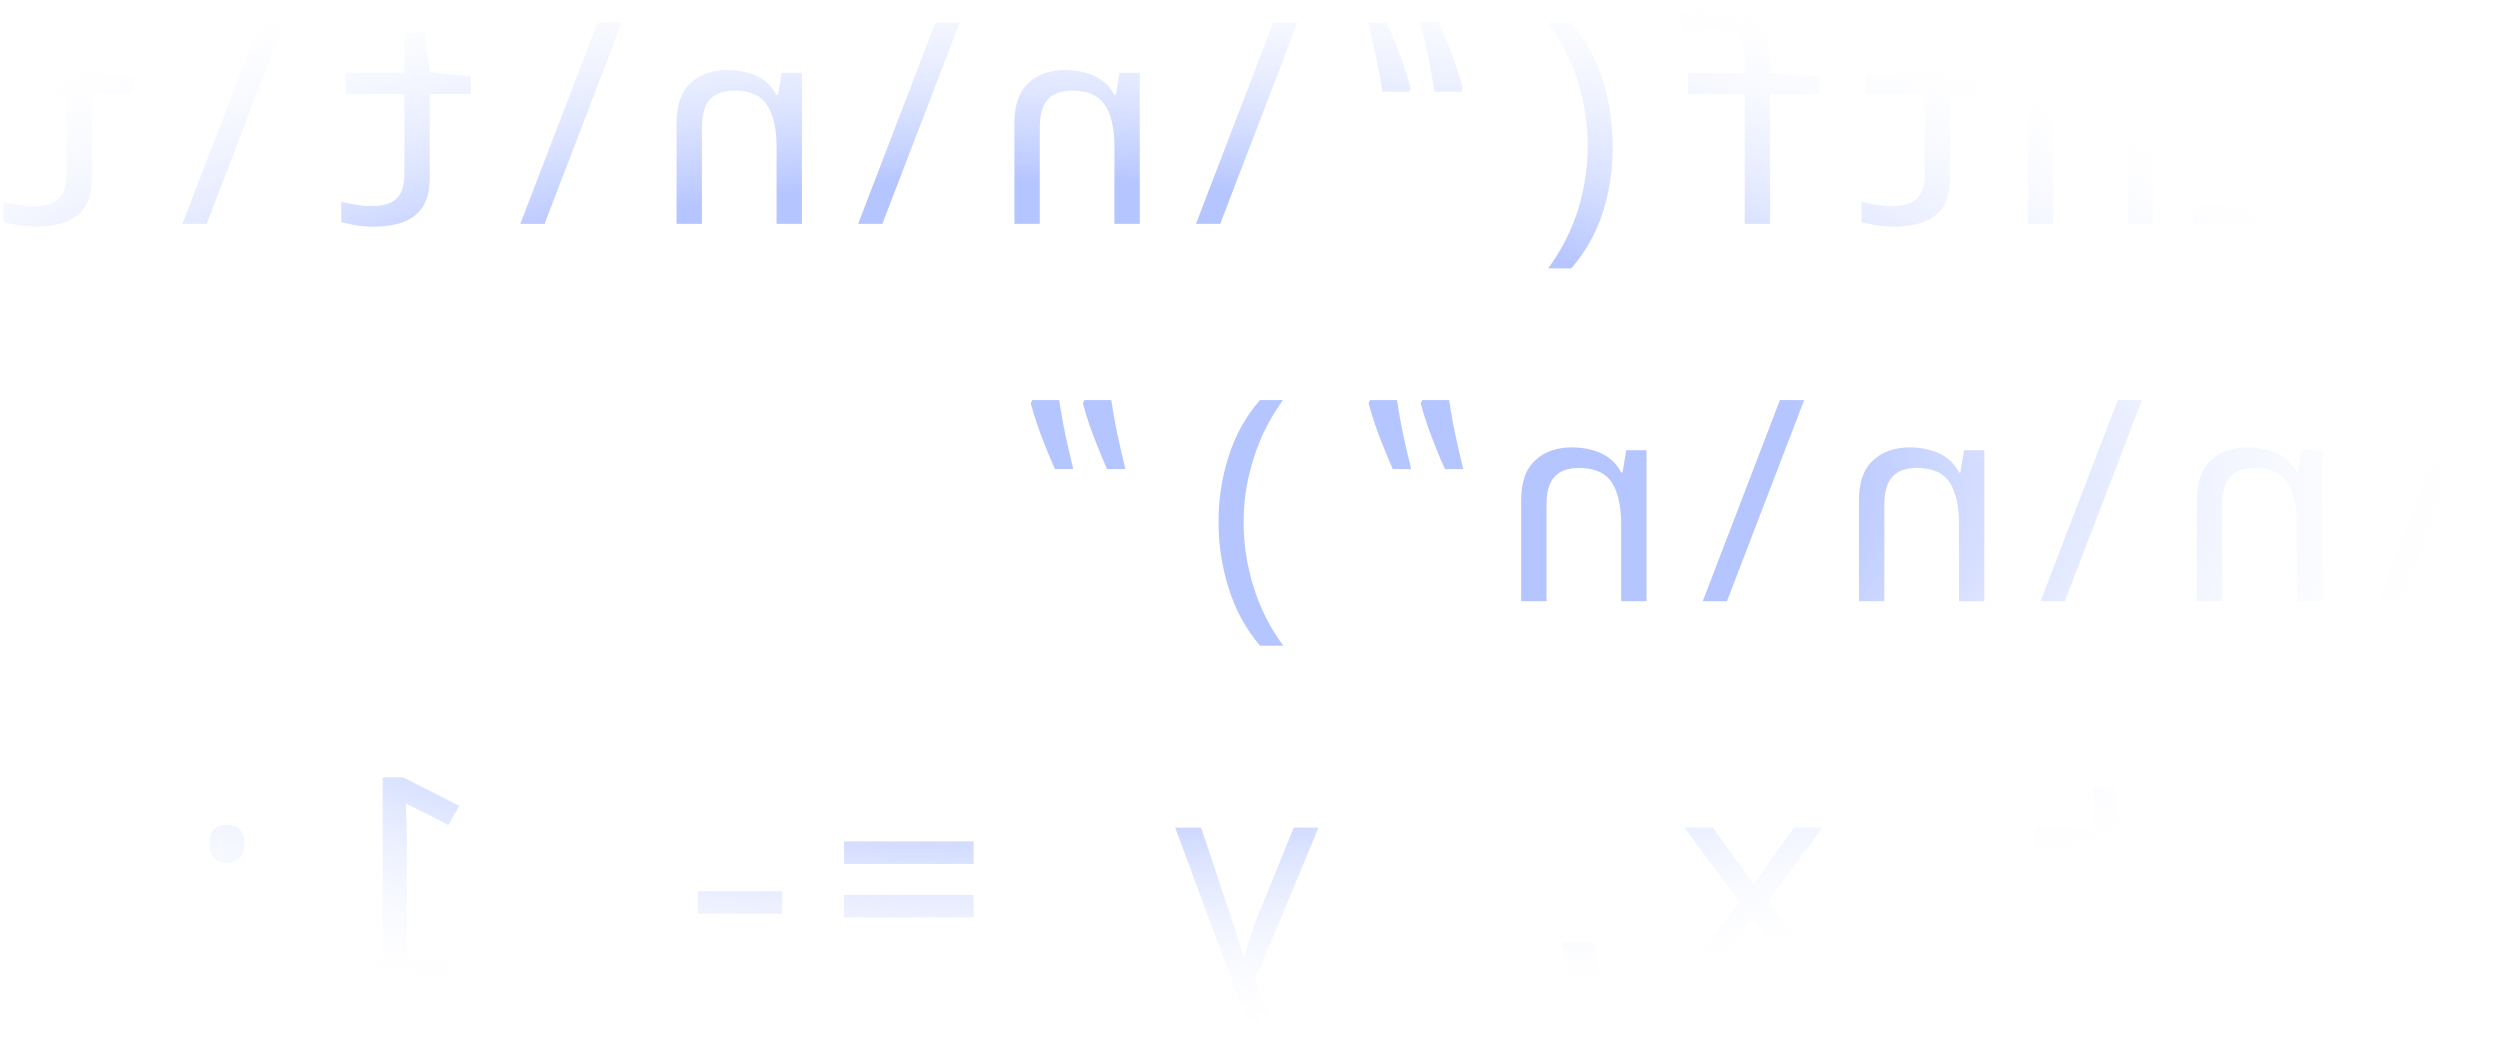 <svg width="106" height="45" viewBox="0 0 106 45" fill="none" xmlns="http://www.w3.org/2000/svg">
<path d="M105.838 9.491V8.775L103.891 8.595V3.985L105.647 3.829V3.089H103.031L102.888 4.259H102.84C102.617 3.837 102.374 3.519 102.112 3.304C101.841 3.081 101.486 2.969 101.048 2.969C100.778 2.969 100.539 2.993 100.332 3.041C100.117 3.089 99.922 3.153 99.746 3.232L100.033 4.176C100.161 4.104 100.312 4.044 100.487 3.997C100.662 3.941 100.849 3.913 101.048 3.913C101.391 3.913 101.693 4.021 101.956 4.236C102.219 4.451 102.426 4.737 102.577 5.096C102.729 5.454 102.804 5.848 102.804 6.278V8.595L100.941 8.775V9.491H105.838ZM98.461 9.491V8.775L96.18 8.595V3.985L98.27 3.829V3.089H95.105V8.595L92.966 8.775V9.491H98.461ZM95.75 1.93C95.957 1.93 96.136 1.866 96.287 1.739C96.43 1.612 96.502 1.425 96.502 1.178C96.502 0.915 96.43 0.724 96.287 0.604C96.136 0.477 95.957 0.413 95.75 0.413C95.543 0.413 95.367 0.477 95.224 0.604C95.073 0.724 94.997 0.915 94.997 1.178C94.997 1.425 95.073 1.612 95.224 1.739C95.367 1.866 95.543 1.93 95.75 1.93ZM91.299 9.491V3.089H90.439L90.284 4.032H90.224C90.097 3.786 89.933 3.587 89.734 3.435C89.527 3.276 89.288 3.16 89.017 3.089C88.747 3.009 88.452 2.969 88.134 2.969C87.489 2.969 86.971 3.153 86.581 3.519C86.183 3.877 85.984 4.443 85.984 5.215V9.491H87.058V5.406C87.058 4.865 87.17 4.47 87.393 4.224C87.608 3.969 87.958 3.841 88.444 3.841C89.097 3.841 89.559 4.048 89.83 4.462C90.093 4.877 90.224 5.458 90.224 6.206V9.491H91.299ZM80.29 9.611C80.744 9.611 81.151 9.551 81.509 9.431C81.867 9.312 82.154 9.101 82.369 8.798C82.576 8.496 82.68 8.078 82.68 7.544V3.985H84.423V3.244L82.68 3.053L82.465 1.381H81.605V3.089H79.108V3.985H81.605V7.341C81.605 7.66 81.561 7.922 81.473 8.13C81.377 8.337 81.226 8.492 81.019 8.595C80.812 8.691 80.545 8.739 80.219 8.739C80.012 8.739 79.789 8.719 79.55 8.679C79.311 8.639 79.104 8.599 78.929 8.56V9.42C79.12 9.467 79.331 9.511 79.562 9.551C79.793 9.591 80.036 9.611 80.29 9.611ZM75.052 9.491V3.985H77.142V3.244L75.052 3.089V2.36C75.052 1.851 74.956 1.452 74.765 1.166C74.566 0.871 74.291 0.664 73.941 0.545C73.59 0.417 73.184 0.353 72.722 0.353C72.372 0.353 72.065 0.377 71.802 0.425C71.54 0.473 71.313 0.529 71.122 0.592L71.361 1.417C71.52 1.369 71.719 1.329 71.958 1.297C72.197 1.257 72.432 1.237 72.662 1.237C73.077 1.237 73.399 1.325 73.63 1.5C73.861 1.675 73.976 2.01 73.976 2.504V3.089H71.564V3.985H73.976V9.491H75.052ZM66.623 11.379C67.228 10.678 67.674 9.885 67.961 9.001C68.24 8.11 68.379 7.182 68.379 6.218C68.379 5.247 68.24 4.311 67.961 3.411C67.674 2.504 67.228 1.687 66.623 0.963H65.632C66.189 1.711 66.611 2.535 66.898 3.435C67.177 4.335 67.316 5.259 67.316 6.206C67.316 7.13 67.177 8.038 66.898 8.93C66.611 9.814 66.193 10.63 65.644 11.379H66.623ZM62.029 3.758C61.957 3.479 61.866 3.176 61.754 2.85C61.643 2.523 61.523 2.197 61.396 1.87C61.261 1.544 61.129 1.241 61.002 0.963H60.225C60.297 1.265 60.373 1.592 60.452 1.942C60.532 2.285 60.604 2.627 60.667 2.969C60.731 3.304 60.783 3.61 60.823 3.889H61.957L62.029 3.758ZM59.819 3.758C59.748 3.479 59.656 3.176 59.545 2.85C59.433 2.523 59.314 2.197 59.186 1.87C59.051 1.544 58.919 1.241 58.792 0.963H58.016C58.087 1.265 58.163 1.592 58.243 1.942C58.322 2.285 58.394 2.627 58.458 2.969C58.521 3.304 58.573 3.61 58.613 3.889H59.748L59.819 3.758ZM50.71 9.491L53.983 0.963H55.01L51.737 9.491H50.71ZM48.326 9.491V3.089H47.466L47.311 4.032H47.251C47.123 3.786 46.96 3.587 46.761 3.435C46.554 3.276 46.315 3.16 46.044 3.089C45.774 3.009 45.479 2.969 45.16 2.969C44.516 2.969 43.998 3.153 43.608 3.519C43.209 3.877 43.011 4.443 43.011 5.215V9.491H44.086V5.406C44.086 4.865 44.197 4.47 44.42 4.224C44.635 3.969 44.985 3.841 45.471 3.841C46.124 3.841 46.586 4.048 46.857 4.462C47.119 4.877 47.251 5.458 47.251 6.206V9.491H48.326ZM36.386 9.491L39.659 0.963H40.686L37.413 9.491H36.386ZM34.002 9.491V3.089H33.142L32.986 4.032H32.926C32.799 3.786 32.636 3.587 32.437 3.435C32.23 3.276 31.991 3.16 31.72 3.089C31.449 3.009 31.155 2.969 30.836 2.969C30.191 2.969 29.674 3.153 29.283 3.519C28.885 3.877 28.686 4.443 28.686 5.215V9.491H29.761V5.406C29.761 4.865 29.873 4.47 30.096 4.224C30.311 3.969 30.661 3.841 31.147 3.841C31.8 3.841 32.262 4.048 32.532 4.462C32.795 4.877 32.926 5.458 32.926 6.206V9.491H34.002ZM22.061 9.491L25.334 0.963H26.361L23.089 9.491H22.061ZM15.831 9.611C16.285 9.611 16.691 9.551 17.049 9.431C17.408 9.312 17.694 9.101 17.909 8.798C18.116 8.496 18.22 8.078 18.22 7.544V3.985H19.964V3.244L18.22 3.053L18.005 1.381H17.145V3.089H14.648V3.985H17.145V7.341C17.145 7.66 17.101 7.922 17.014 8.13C16.918 8.337 16.767 8.492 16.56 8.595C16.352 8.691 16.086 8.739 15.759 8.739C15.552 8.739 15.329 8.719 15.09 8.679C14.851 8.639 14.644 8.599 14.469 8.56V9.42C14.66 9.467 14.871 9.511 15.102 9.551C15.333 9.591 15.576 9.611 15.831 9.611ZM7.737 9.491L11.01 0.963H12.037L8.764 9.491H7.737ZM1.507 9.611C1.96 9.611 2.367 9.551 2.725 9.431C3.083 9.312 3.37 9.101 3.585 8.798C3.792 8.496 3.896 8.078 3.896 7.544V3.985H5.639V3.244L3.896 3.053L3.681 1.381H2.821V3.089H0.324V3.985H2.821V7.341C2.821 7.66 2.777 7.922 2.689 8.13C2.594 8.337 2.442 8.492 2.235 8.595C2.028 8.691 1.761 8.739 1.435 8.739C1.228 8.739 1.005 8.719 0.766 8.679C0.527 8.639 0.32 8.599 0.145 8.56V9.42C0.336 9.467 0.547 9.511 0.778 9.551C1.009 9.591 1.252 9.611 1.507 9.611ZM100.845 25.491L104.118 16.963H105.145L101.873 25.491H100.845ZM98.461 25.491V19.089H97.601L97.446 20.032H97.386C97.259 19.786 97.095 19.587 96.896 19.435C96.689 19.276 96.45 19.16 96.18 19.089C95.909 19.009 95.614 18.969 95.296 18.969C94.651 18.969 94.133 19.152 93.743 19.519C93.345 19.877 93.146 20.443 93.146 21.215V25.491H94.221V21.406C94.221 20.865 94.332 20.47 94.555 20.224C94.77 19.969 95.121 19.841 95.606 19.841C96.259 19.841 96.721 20.048 96.992 20.462C97.255 20.877 97.386 21.458 97.386 22.206V25.491H98.461ZM86.521 25.491L89.794 16.963H90.821L87.548 25.491H86.521ZM84.137 25.491V19.089H83.277L83.121 20.032H83.062C82.934 19.786 82.771 19.587 82.572 19.435C82.365 19.276 82.126 19.16 81.855 19.089C81.585 19.009 81.29 18.969 80.971 18.969C80.326 18.969 79.809 19.152 79.419 19.519C79.02 19.877 78.821 20.443 78.821 21.215V25.491H79.896V21.406C79.896 20.865 80.008 20.47 80.231 20.224C80.446 19.969 80.796 19.841 81.282 19.841C81.935 19.841 82.397 20.048 82.668 20.462C82.93 20.877 83.062 21.458 83.062 22.206V25.491H84.137ZM72.197 25.491L75.469 16.963H76.497L73.224 25.491H72.197ZM69.812 25.491V19.089H68.952L68.797 20.032H68.737C68.61 19.786 68.447 19.587 68.248 19.435C68.041 19.276 67.802 19.16 67.531 19.089C67.26 19.009 66.966 18.969 66.647 18.969C66.002 18.969 65.484 19.152 65.094 19.519C64.696 19.877 64.497 20.443 64.497 21.215V25.491H65.572V21.406C65.572 20.865 65.683 20.47 65.906 20.224C66.121 19.969 66.472 19.841 66.958 19.841C67.611 19.841 68.072 20.048 68.343 20.462C68.606 20.877 68.737 21.458 68.737 22.206V25.491H69.812ZM58.028 17.094C58.099 17.373 58.191 17.675 58.302 18.002C58.414 18.328 58.537 18.655 58.673 18.981C58.8 19.308 58.927 19.61 59.055 19.889H59.831C59.76 19.587 59.684 19.264 59.604 18.922C59.525 18.571 59.453 18.229 59.389 17.894C59.326 17.552 59.274 17.241 59.234 16.963H58.099L58.028 17.094ZM60.237 17.094C60.309 17.373 60.401 17.675 60.512 18.002C60.624 18.328 60.747 18.655 60.882 18.981C61.01 19.308 61.137 19.61 61.265 19.889H62.041C61.969 19.587 61.894 19.264 61.814 18.922C61.734 18.571 61.663 18.229 61.599 17.894C61.535 17.552 61.484 17.241 61.444 16.963H60.309L60.237 17.094ZM53.422 16.963C52.816 17.663 52.374 18.46 52.096 19.352C51.809 20.235 51.666 21.159 51.666 22.123C51.666 23.094 51.809 24.034 52.096 24.942C52.374 25.842 52.816 26.654 53.422 27.378H54.413C53.856 26.63 53.438 25.806 53.159 24.906C52.872 24.006 52.729 23.082 52.729 22.135C52.729 21.211 52.872 20.307 53.159 19.423C53.438 18.531 53.852 17.711 54.401 16.963H53.422ZM43.703 17.094C43.775 17.373 43.867 17.675 43.978 18.002C44.09 18.328 44.213 18.655 44.348 18.981C44.476 19.308 44.603 19.61 44.73 19.889H45.507C45.435 19.587 45.36 19.264 45.28 18.922C45.2 18.571 45.129 18.229 45.065 17.894C45.001 17.552 44.95 17.241 44.91 16.963H43.775L43.703 17.094ZM45.913 17.094C45.985 17.373 46.076 17.675 46.188 18.002C46.299 18.328 46.423 18.655 46.558 18.981C46.685 19.308 46.813 19.61 46.94 19.889H47.717C47.645 19.587 47.569 19.264 47.49 18.922C47.41 18.571 47.338 18.229 47.275 17.894C47.211 17.552 47.159 17.241 47.119 16.963H45.985L45.913 17.094ZM105.623 41.491V40.775L103.342 40.595V35.985L105.432 35.829V35.089H102.267V40.595L100.129 40.775V41.491H105.623ZM102.912 33.93C103.119 33.93 103.298 33.867 103.449 33.739C103.593 33.612 103.664 33.425 103.664 33.178C103.664 32.915 103.593 32.724 103.449 32.604C103.298 32.477 103.119 32.413 102.912 32.413C102.705 32.413 102.53 32.477 102.386 32.604C102.235 32.724 102.159 32.915 102.159 33.178C102.159 33.425 102.235 33.612 102.386 33.739C102.53 33.867 102.705 33.93 102.912 33.93ZM98.461 41.491V35.089H97.601L97.446 36.032H97.386C97.259 35.786 97.095 35.587 96.896 35.435C96.689 35.276 96.45 35.16 96.18 35.089C95.909 35.009 95.614 34.969 95.296 34.969C94.651 34.969 94.133 35.153 93.743 35.519C93.345 35.877 93.146 36.443 93.146 37.215V41.491H94.221V37.406C94.221 36.865 94.332 36.47 94.555 36.224C94.77 35.969 95.121 35.841 95.606 35.841C96.259 35.841 96.721 36.048 96.992 36.462C97.255 36.877 97.386 37.458 97.386 38.206V41.491H98.461ZM87.453 41.611C87.907 41.611 88.313 41.551 88.671 41.431C89.029 41.312 89.316 41.101 89.531 40.798C89.738 40.496 89.842 40.078 89.842 39.544V35.985H91.586V35.244L89.842 35.053L89.627 33.381H88.767V35.089H86.27V35.985H88.767V39.341C88.767 39.66 88.723 39.922 88.635 40.13C88.54 40.337 88.388 40.492 88.181 40.595C87.974 40.691 87.707 40.739 87.381 40.739C87.174 40.739 86.951 40.719 86.712 40.679C86.473 40.639 86.266 40.599 86.091 40.559V41.419C86.282 41.467 86.493 41.511 86.724 41.551C86.955 41.591 87.198 41.611 87.453 41.611ZM77.393 41.491L74.968 38.218L77.273 35.089H76.067L74.347 37.49L72.627 35.089H71.42L73.737 38.218L71.313 41.491H72.519L74.347 38.947L76.186 41.491H77.393ZM68.248 43.163C68.16 42.813 68.076 42.447 67.997 42.065C67.917 41.69 67.841 41.32 67.77 40.954C67.698 40.587 67.642 40.253 67.603 39.95H66.325L66.229 40.094C66.285 40.325 66.356 40.572 66.444 40.834C66.532 41.089 66.627 41.348 66.731 41.611C66.826 41.881 66.93 42.148 67.041 42.411C67.145 42.674 67.252 42.925 67.364 43.163H68.248ZM54.819 44.418C54.978 44.418 55.134 44.406 55.285 44.382C55.436 44.366 55.568 44.346 55.679 44.322V43.498C55.584 43.514 55.472 43.53 55.345 43.546C55.209 43.562 55.078 43.57 54.95 43.57C54.704 43.57 54.501 43.53 54.341 43.45C54.174 43.37 54.031 43.247 53.911 43.08C53.784 42.913 53.669 42.694 53.565 42.423L53.218 41.551L55.906 35.089H54.855L53.326 38.851C53.222 39.098 53.123 39.373 53.027 39.676C52.924 39.978 52.832 40.269 52.753 40.548H52.717C52.661 40.349 52.601 40.153 52.538 39.962C52.474 39.763 52.414 39.568 52.358 39.377C52.295 39.186 52.235 39.007 52.179 38.84L50.925 35.089H49.826L52.514 42.327C52.665 42.741 52.832 43.104 53.016 43.414C53.191 43.733 53.422 43.98 53.708 44.155C53.987 44.33 54.357 44.418 54.819 44.418ZM41.283 36.63V35.674H35.789V36.63H41.283ZM41.283 38.899V37.944H35.789V38.899H41.283ZM33.165 38.744V37.788H29.582V38.744H33.165ZM17.252 36.164C17.252 35.941 17.252 35.702 17.252 35.447C17.244 35.184 17.236 34.934 17.229 34.695C17.221 34.448 17.213 34.237 17.205 34.062C17.332 34.133 17.448 34.193 17.551 34.241C17.654 34.288 17.81 34.364 18.017 34.468L19.008 34.981L19.474 34.169L17.097 32.963H16.225V41.491H17.252V36.164ZM19.044 41.491V40.775L17.252 40.655H16.225L14.421 40.775V41.491H19.044ZM10.95 43.163C10.863 42.813 10.779 42.447 10.699 42.065C10.62 41.69 10.544 41.32 10.472 40.954C10.401 40.587 10.345 40.253 10.305 39.95H9.027L8.932 40.094C8.987 40.325 9.059 40.572 9.147 40.834C9.234 41.089 9.33 41.348 9.433 41.611C9.529 41.881 9.632 42.148 9.744 42.411C9.847 42.674 9.955 42.925 10.066 43.163H10.95ZM9.612 36.594C9.819 36.594 9.995 36.53 10.138 36.403C10.281 36.275 10.353 36.068 10.353 35.782C10.353 35.479 10.281 35.268 10.138 35.149C9.995 35.029 9.819 34.969 9.612 34.969C9.405 34.969 9.23 35.029 9.087 35.149C8.944 35.268 8.872 35.479 8.872 35.782C8.872 36.068 8.944 36.275 9.087 36.403C9.23 36.53 9.405 36.594 9.612 36.594Z" fill="url(#paint0_radial_2_71)"/>
<defs>
<radialGradient id="paint0_radial_2_71" cx="0" cy="0" r="1" gradientUnits="userSpaceOnUse" gradientTransform="translate(43.079 20.491) rotate(90) scale(24 63.5)">
<stop offset="0.536" stop-color="#B5C5FF"/>
<stop offset="1" stop-color="white" stop-opacity="0"/>
</radialGradient>
</defs>
</svg>
